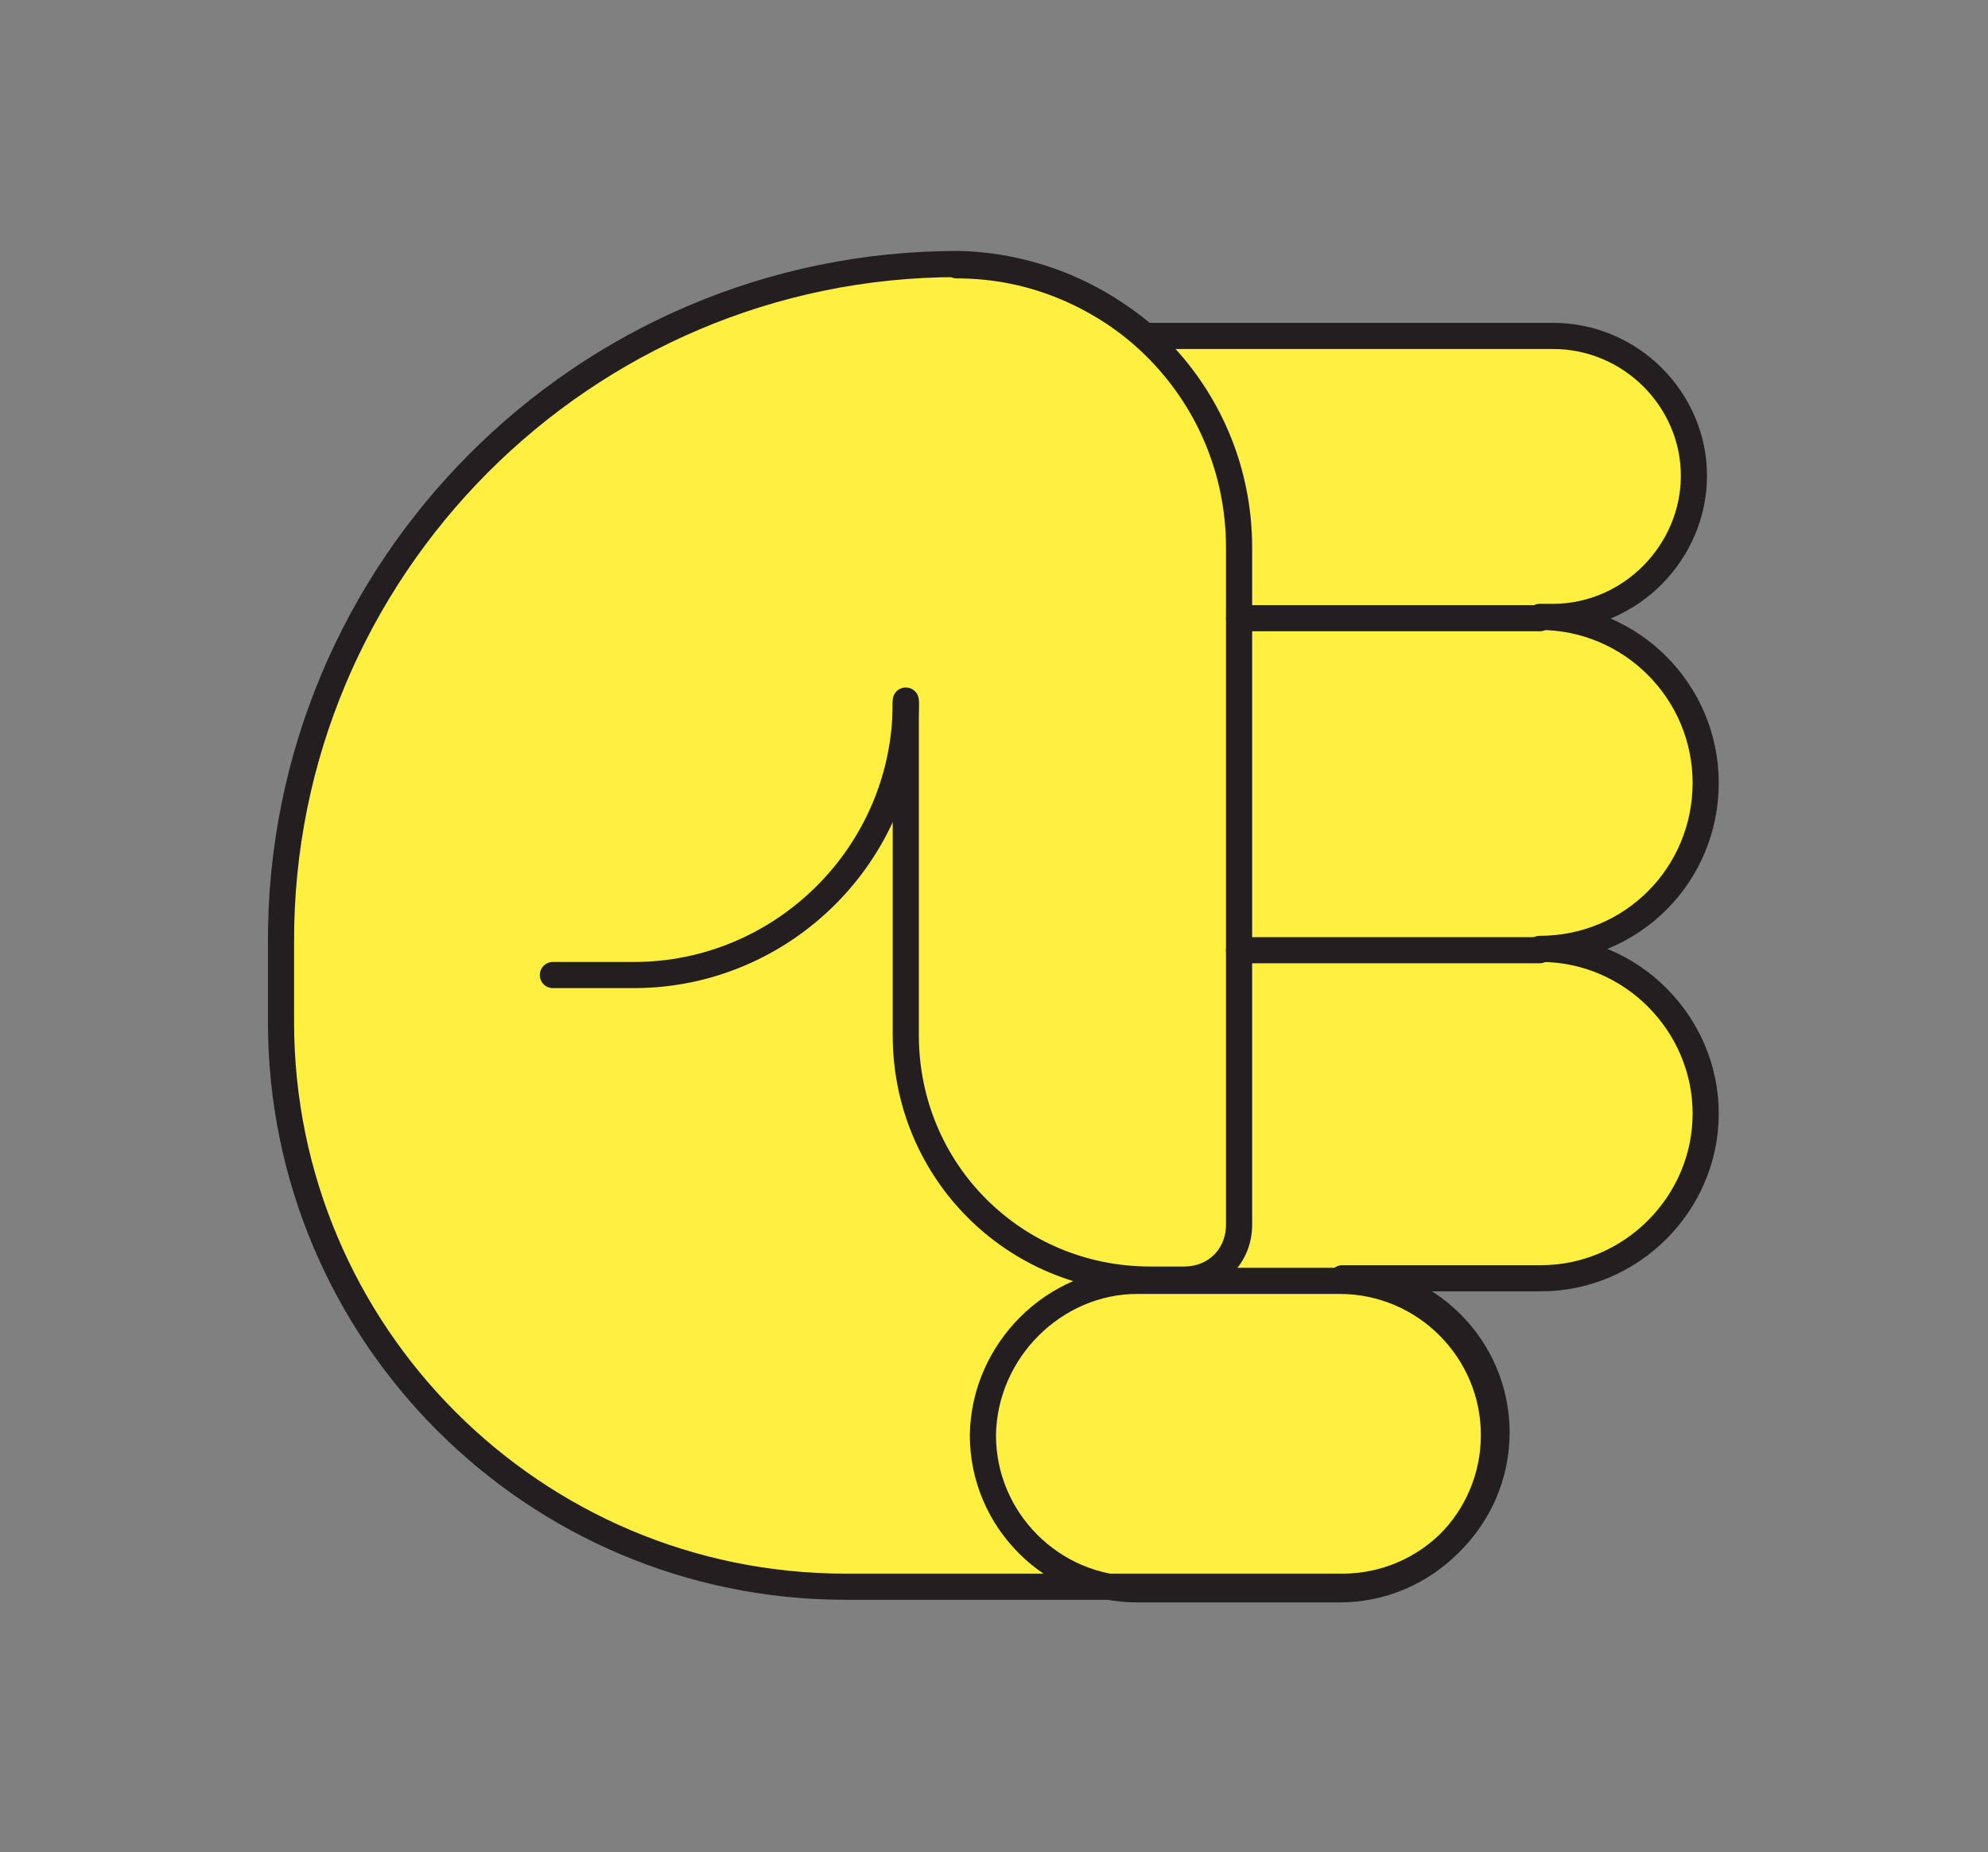 <?xml version="1.0" encoding="utf-8"?>
<!-- Generator: Adobe Illustrator 25.0.1, SVG Export Plug-In . SVG Version: 6.00 Build 0)  -->
<svg version="1.1" id="Layer_1" xmlns="http://www.w3.org/2000/svg" xmlns:xlink="http://www.w3.org/1999/xlink" x="0px" y="0px"
	 viewBox="0 0 152.1 141.7" style="enable-background:new 0 0 152.1 141.7;" xml:space="preserve">
<rect x="0" y="0" width="152.1" height="141.7" fill="#808080" stroke="none"/>
<style type="text/css">
	.st0{fill:#FFEF41;}
	.st1{fill:none;stroke:#231F20;stroke-width:2;stroke-linecap:round;stroke-linejoin:round;stroke-miterlimit:10;}
</style>
<g>
	<path id="XMLID_68_" class="st0" d="M73.3,20.2c-28.7,0-51.9,23.4-51.8,51.9v6.1c0,23.8,19.3,43.2,43.2,43.2h38
		c6.5,0,11.8-5.3,11.8-11.8c0-6.5-5.3-11.8-11.8-11.8h15.2c6.9,0,12.6-5.7,12.6-12.6c0-6.9-5.7-12.6-12.6-12.6h-0.1
		c7.1,0,12.7-5.7,12.7-12.7s-5.7-12.7-12.7-12.7h1c6,0,10.8-5,10.8-10.8s-4.8-10.7-10.8-10.7H87.6C83.7,22.4,78.7,20.3,73.3,20.2z"
		/>
	<path id="XMLID_67_" class="st1" d="M87,98h15.5c6.5,0,11.8,5.3,11.8,11.8l0,0c0,6.5-5.3,11.8-11.8,11.8H87
		c-6.5,0-11.8-5.3-11.8-11.8l0,0C75.3,103.3,80.7,98,87,98z"/>
	<path class="st0" d="M87.5,25.9c4.6,3.9,7.3,9.8,7.3,16.2v51.7c0,2.4-1.8,4.2-4.2,4.2H88c-1.2,0-2.4-0.1-3.5-0.4
		c1.5-0.6,2.6-2.2,2.6-3.9V41.8c0-6.5-2.8-12.3-7.3-16.2c-3.2-2.6-6.8-4.4-10.7-5v-0.1c1.2-0.1,2.6-0.1,4-0.1
		C78.6,20.3,83.6,22.3,87.5,25.9z"/>
	<path id="XMLID_66_" class="st1" d="M69.3,53.6v25.6c0,10.4,8.3,18.7,18.7,18.7h2.6c2.4,0,4.2-1.8,4.2-4.2V41.9
		c0-12-9.7-21.6-21.6-21.6"/>
	<line id="XMLID_65_" class="st1" x1="94.8" y1="72.7" x2="117.8" y2="72.7"/>
	<path id="XMLID_64_" class="st1" d="M73.3,20.2c-28.7,0-51.9,23.4-51.8,51.9v6.1c0,23.8,19.3,43.2,43.2,43.2h38
		c6.5,0,11.8-5.3,11.8-11.8c0-6.5-5.3-11.8-11.8-11.8h15.2c6.9,0,12.6-5.7,12.6-12.6c0-6.9-5.7-12.6-12.6-12.6h-0.1
		c7.1,0,12.7-5.7,12.7-12.7s-5.7-12.7-12.7-12.7h1c6,0,10.8-5,10.8-10.8s-4.8-10.7-10.8-10.7H87.6C83.7,22.4,78.7,20.3,73.3,20.2z"
		/>
	<line id="XMLID_63_" class="st1" x1="94.8" y1="47.3" x2="117.8" y2="47.3"/>
	<path id="XMLID_62_" class="st1" d="M42.3,74.6h6.2c11.4,0,20.8-9.3,20.8-20.8l0,0"/>
</g>
</svg>

